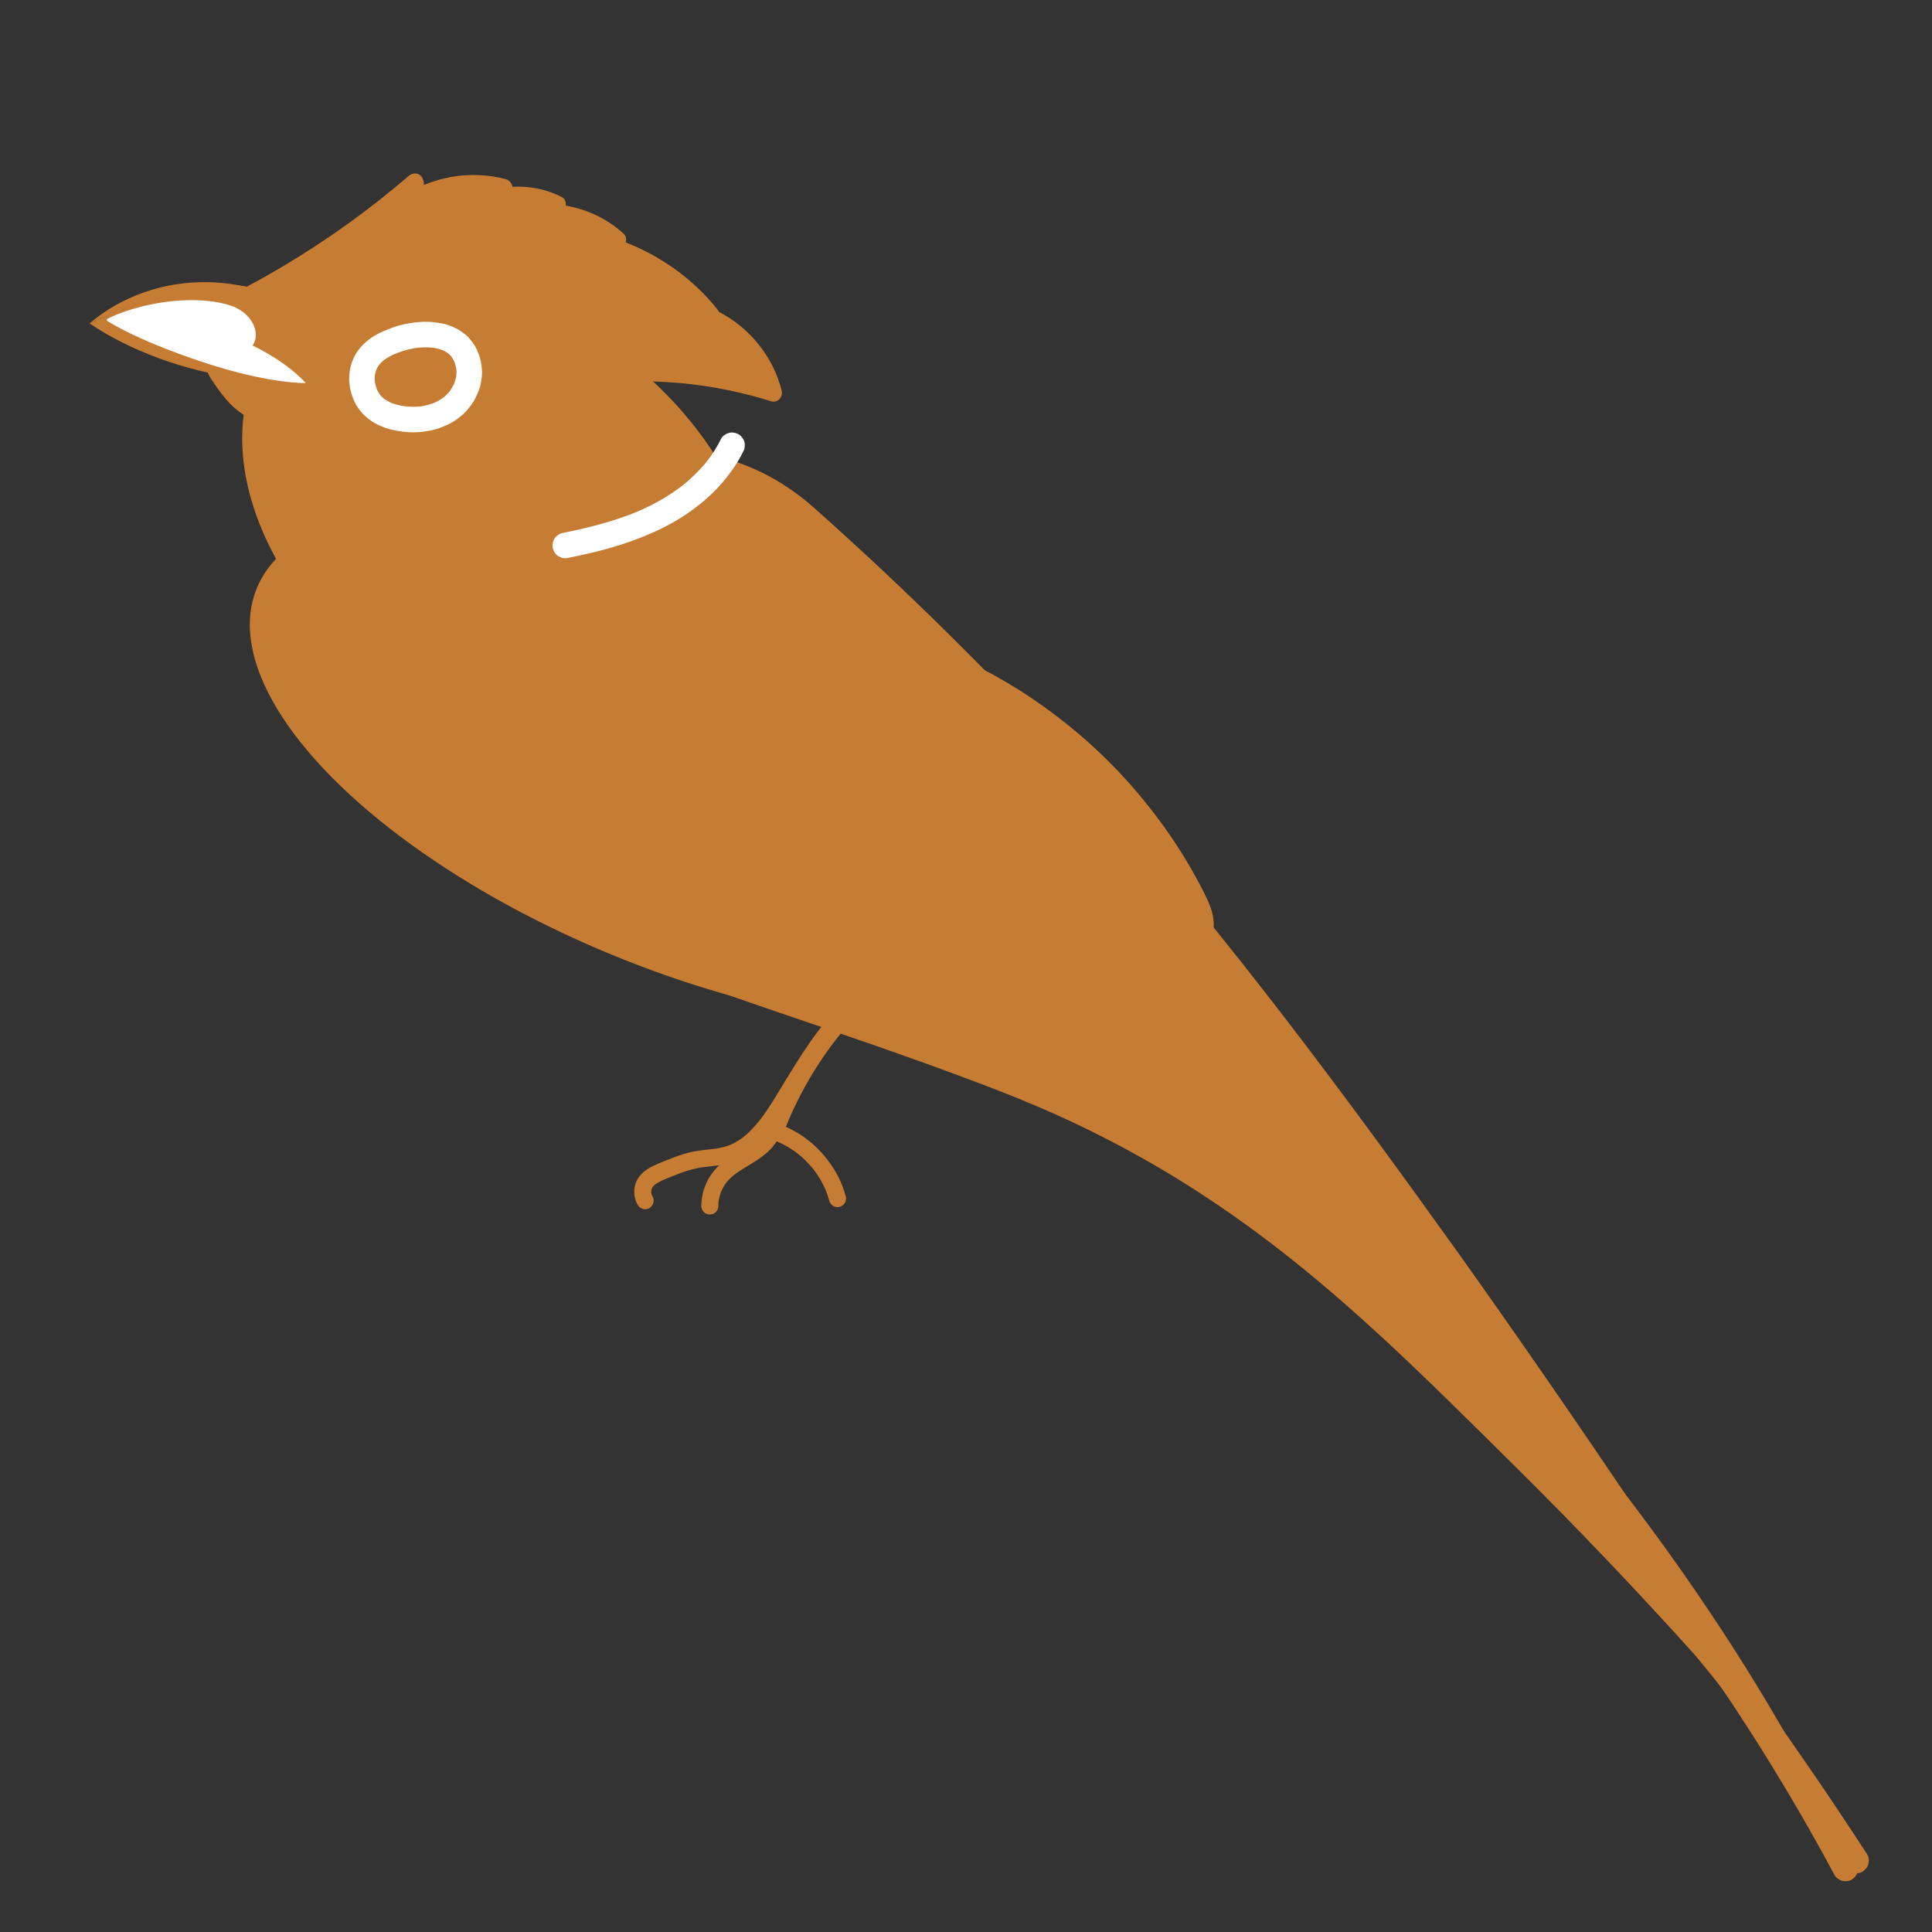 <?xml version="1.0" encoding="UTF-8"?>
<svg id="_レイヤー_1" data-name="レイヤー 1" xmlns="http://www.w3.org/2000/svg" viewBox="0 0 11338.58 11338.58">
  <rect x="0" y="0" width="11338.58" height="11338.58" fill="#333333" stroke="none"/>
  <defs>
    <style>
      .cls-1 {
        fill: #c67c33;
      }

      .cls-1, .cls-2 {
        stroke-width: 0px;
      }

      .cls-2 {
        fill: #fff;
      }
    </style>
  </defs>
  <ellipse class="cls-1" cx="4096.81" cy="4496.14" rx="1216.02" ry="2792.29" transform="translate(-1601.73 6623.54) rotate(-68.13)"/>
  <path class="cls-1" d="M10683.3,10554.85c-234.83-272.63-473.8-551.36-715.13-818.64-353.42-393.45-717.01-775.28-1092.37-1146.14-255.59-252.7-508.02-504.87-771.55-747.89-160.79-147.91-327.86-294.28-498.28-430.96-294.75-237.07-608.89-452.38-939.81-635.12,0,0-56.67-31.1-56.67-31.1,0,0-7.08-3.89-7.08-3.89-2.36-1.3-4.72-2.6-7.11-3.84-31.71-16.45-68.37-36.39-100.19-52.57-267.98-139.26-547.71-254.09-830.97-358.35-161.92-60.75-326.32-119.61-489.72-176.87-103.26-36.16-207.5-72.18-311.07-107.5-47.99-16.63-97.45-33.14-145.39-49.8-49.75-16.63-104.59-35.7-154.49-52.54-72.67-25.36-151.59-51.64-224.12-77.38,0,0-8.05-2.86-8.05-2.86,0,0-4.03-1.43-4.03-1.43,0,0-4.04-1.37-4.04-1.37,0,0-16.16-5.48-16.16-5.48,0,0-16.16-5.67-16.16-5.67-40.82-14.32-88.75-31.45-129.85-46.13,0,0-8.15-2.93-8.15-2.93,0,0-8.15-3.02-8.15-3.02,0,0-16.32-6.04-16.32-6.04-10.9-4.07-21.82-7.88-32.71-12,0,0-32.78-12.18-32.78-12.18,0,0-16.42-6.09-16.42-6.09,0,0-8.22-3.05-8.22-3.05,0,0-4.11-1.52-4.11-1.52-44.59-17.58-84.63-32.11-127.95-50.91,0,0-8.29-3.67-8.29-3.67,0,0,.06-1,.06-1,0,0,8.64-2.6,8.64-2.6,13.09-3.9,46.35-12.71,60.57-16.3,24.47-6.36,49.14-11.83,73.79-17.26,15.97-3.08,48.53-9.66,65.28-12.9,35.84-7.12,77.19-13.17,113.56-18.73,43.91-6.31,91.7-11.77,135.91-16.35,31.49-2.81,69.22-5.94,101.1-8.22,93.48-5.9,188.28-8.54,281.94-6.92,87.89,1.28,176.73,5.93,264.22,13.47,654.63,52.93,1282.56,295.41,1854.03,612.72,28.4,15.59,79.6,45.21,108.03,61.54,27.09,15.87,79.16,47.16,106.74,63.75,20.9,12.62,70.38,44.31,90.35,56.5,23.67,15.28,72.64,47.19,96.72,62.94,53.73,36.09,114.88,78.08,167.85,115.91,371.49,265.13,711.21,574.23,1025.29,904.81,291.2,307.05,565.05,631.55,832.63,958.16,50.8,61.64,121.9,152.06,171.36,214.58,31.98,41.65,82.76,107.04,115.17,149.48,0,0,10.32,13.7,10.32,13.7,0,0,82.21,109.83,82.21,109.83,39.57,52.66,82.84,113.29,121.33,166.1,33.62,46.33,48.88,68.98,79.33,111.79,209.32,297.5,408.38,606.71,590.44,921.7,45.29,78.37,90.63,158.73,133.69,238.37,0,0,16.25,30.04,16.25,30.04,0,0,16.15,30.09,16.15,30.09,10.84,20.01,21.26,40.29,31.84,60.45,10.53,20.2,20.98,40.43,31.34,60.72,0,0-.83.56-.83.56h0Z"/>
  <path class="cls-1" d="M3969.75,2654.19c3.52-.18,14.47-.51,17.58-.67,1.15-.01,2.24.04,3.36.06,0,0,6.69.15,6.69.15,0,0,26.79.61,26.79.61,12.43,0,26.88,1.29,39.17,2.24,0,0,6.44.49,6.44.49,2.13.15,4.4.31,6.39.55,0,0,24.96,2.96,24.96,2.96,12.7,1.3,35.66,5.08,48.82,7.36,11.18,1.38,57.68,11.51,70.69,14.35,16.06,4.51,47.54,12.57,61.92,16.83,18.2,5.47,41.92,13.28,59.78,19.58,4.34,1.54,26.35,9.94,31.65,11.89,11.58,4.56,24.61,10.03,36.23,14.74,14.26,6.32,31.6,13.71,45.37,20.46,5.48,2.76,19.94,9.52,24.73,11.96,7.44,3.8,25.93,13.51,33.9,17.61,101.54,54.29,193.71,121.59,278.47,198.45,24.97,22.64,71.95,64.28,95.08,85.19,69.83,63.19,150.49,137.07,219.66,201.15,477.27,443.89,935.19,910.84,1368.23,1398.03,749.14,843.13,1421.96,1753.33,2078.52,2669.27,699.06,982.81,1374.04,1986.49,2018.76,3005.84,99.71,158.8,213.59,340.42,311.18,501,0,0-.81.58-.81.58-51.46-60.92-110.55-132.05-162-194.1-1011.73-1226.99-2005.83-2493.17-3010.74-3725.44-386-472.68-778.86-949.19-1181.75-1407.38-246.47-279.83-501.13-556.06-760-824.42-369.49-382.99-752.78-755.04-1145.96-1113.61-39.36-35.55-98.7-89.61-138.61-125.17-22.13-20.09-98.43-87.13-123.09-111.39-96.56-92.86-181.31-199.39-248.82-315.76,0,0-10.87-19.35-10.87-19.35,0,0-5.43-9.69-5.43-9.69,0,0-5.24-9.92-5.24-9.92,0,0-10.53-19.8-10.53-19.8,0,0-10.14-20.28-10.14-20.28,0,0-2.54-5.07-2.54-5.07,0,0-1.27-2.54-1.27-2.54,0,0-1.2-2.62-1.2-2.62,0,0-4.77-10.51-4.77-10.51,0,0-19.13-42.07-19.13-42.07,0,0-17.68-43.93-17.68-43.93-3.08-7.18-5.6-15.03-8.33-22.63,0,0-8.09-22.95-8.09-22.95-2.82-7.51-5.12-15.65-7.58-23.6,0,0-7.37-23.89-7.37-23.89-.32-.98-.61-2-.87-3.05,0,0-.83-3.1-.83-3.1,0,0-1.66-6.21-1.66-6.21,0,0-3.32-12.42-3.32-12.42-1.09-4.16-2.25-8.24-3.29-12.46,0,0-2.78-13.09-2.78-13.09,0,0-5.58-26.19-5.58-26.19,0,0-1.4-6.55-1.4-6.55-.23-1.1-.48-2.17-.68-3.3,0,0-.53-3.48-.53-3.48,0,0-2.12-13.94-2.12-13.94,0,0,.64-.77.64-.77h0Z"/>
  <ellipse class="cls-1" cx="2939.45" cy="3028.42" rx="1180.62" ry="1682.35" transform="translate(-1250.12 3537.55) rotate(-52.78)"/>
  <path class="cls-1" d="M1484.4,1776.77c275.3-145.96,536.79-316.33,782.62-507.73,69.03-53.74,136.67-109.24,202.96-166.33-27.86-7.35-55.71-14.71-83.57-22.06.74,2.49,3.95,19.92,2.58,7.41.62,5.66.26,11.24.52,16.89-.51,5.85-.33,5.63.53-.65-.43,2.8-.96,5.57-1.59,8.33-1.26,5.54-2.98,10.92-4.91,16.26,3.91-10.79-2.91,5.06-4.17,7.17-1.44,2.43-2.97,4.81-4.59,7.14,3.65-4.42,3.66-4.45.03-.09-3.9,4.13-7.74,8.12-12.01,11.89,8.27-7.31-5.11,2.93-7.3,4.18,16.82,28.78,33.65,57.56,50.47,86.35,20.43-14.39,41.54-27.73,63.43-39.79,10.2-5.62,20.55-10.97,31.03-16.05,5.99-2.91,12.02-5.72,18.09-8.45,3.04-1.36,6.08-2.7,9.14-4.02-4.29,1.79-3.66,1.54,1.87-.74,44.92-17.92,91.3-31.6,138.91-40.19,6.56-1.18,13.14-2.18,19.72-3.27,10.72-1.77-5.31.45,6.51-.92,13.24-1.54,26.49-2.86,39.79-3.73,23.26-1.51,46.59-1.86,69.88-1.03,13.3.48,26.6,1.34,39.85,2.59,4.97.47,9.93,1.06,14.89,1.57,6.09.77,6.61.81,1.56.12,3.3.46,6.59.94,9.88,1.45,24.69,3.82,49.11,9.12,73.23,15.63-9.96-24.48-19.92-48.97-29.88-73.45,5.35-6.99-4.23,4.9-4.36,5.05-2.63,3.08-5.33,6.11-8.07,9.09-6.04,6.56-12.35,12.87-18.9,18.91-5.95,5.49-12.1,10.81-18.47,15.81,6.92-5.43-5.29,3.72-5.46,3.83-3.31,2.33-6.68,4.6-10.08,6.81-14.3,9.3-29.28,17.34-44.77,24.47-7.97,3.67,1.15-.3-3.75,1.53-3.8,1.42-7.57,2.88-11.41,4.21-9.2,3.19-18.53,5.89-27.97,8.3,12.84,30.46,25.69,60.92,38.53,91.39,18.03-11.32,36.68-21.57,56.04-30.45.2-.09,14.39-6.28,6.04-2.79,4.53-1.89,9.1-3.67,13.69-5.4,9.95-3.75,20.01-7.18,30.18-10.29,19.56-5.98,39.48-10.78,59.62-14.38,5.64-1.01,11.3-1.92,16.97-2.74,3.61-.52,3.24-.47-1.12.17,2.44-.3,4.88-.57,7.32-.83,10.59-1.13,21.21-1.94,31.84-2.41,20.45-.91,40.95-.63,61.38.86,5.72.42,11.42.92,17.12,1.53,1.97.21,15.92,2.1,6.19.67,9.71,1.43,19.39,3.1,29,5.08,20.82,4.27,41.38,9.85,61.48,16.77,9.27,3.19,18.49,6.61,27.53,10.41-8.24-3.47,4.46,2.11,6.04,2.84,5.95,2.76,11.81,5.66,17.66,8.64-3.37-26.18-6.75-52.35-10.12-78.53-4.04,3.91-8.13,7.75-12.37,11.44-1.38,1.2-13.8,10.93-6.76,5.73-7.74,5.72-15.78,11.03-24.06,15.93-8.98,5.32-18.26,10.07-27.75,14.42-3.21,1.43-2.92,1.33.88-.29-2.98,1.2-5.97,2.36-8.99,3.46-4.52,1.66-9.08,3.21-13.68,4.64-9.2,2.86-18.53,5.29-27.97,7.24-1.85.38-16.93,3.03-12.33,2.34s-10.58,1.02-12.49,1.15c-9.6.68-19.23.87-28.85.57-4.81-.15-9.61-.43-14.41-.83-3.2-.27-6.39-.6-9.57-.98,5.34.72,5.01.61-1-.32v96.43c19.41-6.29,39.08-11.68,59.04-15.94,9.19-1.96,18.44-3.7,27.72-5.22,2.32-.38,4.64-.74,6.97-1.09,1.36-.21,11.1-1.49,4.99-.74-5.59.69,2.14-.22,2.68-.28,3.12-.33,6.23-.69,9.35-1,40.57-4.03,81.54-3.95,122.11.07,4.69.46,9.36,1,14.04,1.55,9.72,1.14-4.29-.78,5.37.77s20.13,3.31,30.14,5.33c20.01,4.04,39.82,9.03,59.34,14.98,9.76,2.97,19.45,6.17,29.05,9.61,4.43,1.59,8.85,3.22,13.24,4.91,2.2.84,4.39,1.7,6.58,2.57.8.32,9.47,3.81,4.92,1.93-4.81-1.98,2.34,1.01,2.69,1.16,2.15.95,4.3,1.9,6.45,2.86,5,2.25,9.98,4.57,14.92,6.95,9.17,4.43,18.24,9.09,27.18,13.97,19.94,10.89,39.28,22.89,57.85,35.98,4.48,3.16,8.89,6.42,13.31,9.67s0-.09-.77-.68c2.48,1.92,4.93,3.88,7.37,5.85,9.78,7.89,19.25,16.13,28.51,24.61v-70.71c-2.06,2.12-5.54,4.59-7.27,7.03-2.84,4,6.44-3.56-1.04.74-2.89,1.66-5.76,3.42-8.61,5.14-2.28,1.38-10.88,4.44-.81.87-5.74,2.04-11.47,3.7-17.35,5.27-5.5,1.47-7.53,1.22-.67.56-3.36.33-6.72.58-10.1.68-6.09.19-12.14-.14-18.19-.75,11.55,1.16,1.97.11-.63-.63-3.19-.91-6.47-1.94-9.71-2.67-8.82-2,3.46,2.64-1.14-.1-2.85-1.7-6.03-2.95-8.9-4.62-2.3-1.34-4.45-3.05-6.79-4.3,8.66,4.64.12-.04-2.41-2.36-16.22,27.86-32.43,55.71-48.65,83.57,53.63,11.11,106.46,25.71,158.12,43.91,12.33,4.34,24.59,8.89,36.77,13.62,6.85,2.66,13.68,5.39,20.49,8.18,3.02,1.24,6.05,2.48,9.06,3.75-6.41-2.7,1.3.6,3.83,1.7,24.72,10.76,49.1,22.33,73.07,34.68,48.67,25.08,95.7,53.36,140.67,84.6,10.74,7.46,21.36,15.09,31.86,22.88,2.62,1.95,5.24,3.91,7.85,5.88.85.64,8.9,6.76,4.68,3.53s3.78,2.95,4.62,3.61c3.21,2.53,6.41,5.06,9.6,7.62,21.67,17.39,42.76,35.49,63.2,54.3,45.72,42.07,88.09,87.62,126.89,136.14,7.35-27.86,14.71-55.71,22.06-83.57-6.04,1.01-6.49,1.08-1.38.21-2.46.24-4.92.4-7.38.5-4.93.24-9.86.27-14.8.09-2.01-.07-18.32-1.86-8.8-.38-4.87-.76-9.72-1.77-14.51-2.96s-9.54-2.58-14.22-4.14c-1.33-.45-13.89-5.79-6.38-2.28-10.48-4.89-20.27-10.86-29.66-17.59-12.84,30.46-25.69,60.92-38.53,91.39,23.19,5.01,46.08,11.22,68.57,18.8,10.52,3.55,20.94,7.38,31.25,11.48,2.67,1.06,14.89,6.42,6.5,2.62,6.07,2.75,12.17,5.4,18.2,8.24,42.23,19.91,82.17,44.41,119.38,72.58-7.34-5.56,5.01,4.02,7.36,5.93,4.6,3.74,9.16,7.54,13.66,11.4,9.01,7.72,17.82,15.68,26.43,23.85,16.67,15.84,32.54,32.52,47.54,49.94,7.25,8.43,14.33,17.02,21.15,25.8-5.66-7.28,3.78,5.19,5.56,7.64,3.93,5.39,7.77,10.84,11.53,16.35,12.96,18.95,24.95,38.55,35.88,58.74,6.34,11.71,12.32,23.62,17.93,35.7,1.25,2.68,2.47,5.38,3.68,8.08.48,1.08,5.26,12.09,2.78,6.25s1.21,3,1.72,4.28c1.38,3.43,2.73,6.88,4.05,10.33,9.52,24.93,17.33,50.46,23.62,76.4l61.51-61.51c-201.46-62.63-410.37-101.11-620.86-115.2-58.87-3.94-117.86-5.83-176.87-5.85-26.15,0-51.21,23-50,50s21.97,49.99,50,50c206.64.07,403.56,23.12,603.4,71.19,56.41,13.57,112.34,29.06,167.75,46.29,37.62,11.7,70.17-25.77,61.51-61.51-48.21-198.93-189.97-373.12-372.27-465.24-52.08-26.32-107.3-46.7-164.36-59.03-24.55-5.31-49.01,5.3-58.99,28.95s-.06,47.72,20.46,62.44c50.79,36.42,113.41,46.72,174.17,36.65,16.67-2.76,30.67-19.47,34.92-34.92,5.15-18.69-1.37-34.28-12.86-48.65-143.48-179.45-336.78-316.03-551.38-396.97-59.66-22.5-121.01-40.22-183.44-53.15-21.07-4.36-45.74,2.68-56.47,22.98-10.09,19.1-8.94,45.23,7.82,60.59,65.41,59.95,172.47,59.71,235.06-4.86,18.18-18.75,20.21-52.21,0-70.71-133.58-122.27-318.19-186.34-498.97-172.62-51.37,3.9-102.35,13.18-151.38,29.08-20.24,6.56-37.71,25.73-36.71,48.21.91,20.41,14.67,44.55,36.71,48.21,107.8,17.9,217.61-13.69,296.64-90.21,22.12-21.41,18.52-63.95-10.12-78.53-171.39-87.22-384.4-80.3-547.93,22.32-47.7,29.93-17.3,105.67,38.53,91.39,86.41-22.1,159.16-73.65,213-143.97,20.03-26.16-1.81-65.86-29.88-73.45-207.46-56.06-438.85-17.11-614.85,106.9-21.33,15.03-33.43,44.38-17.94,68.41,14.76,22.9,44.13,31.89,68.41,17.94,65.3-37.52,98.43-119.09,76.85-191.45-11.3-37.88-55.2-46.5-83.57-22.06-230.13,198.18-475.36,374.61-738.97,531.31-74.4,44.23-149.9,86.57-226.37,127.12-23.14,12.27-32.15,46.36-17.94,68.41,15.17,23.53,43.66,31.06,68.41,17.94h0Z"/>
  <path class="cls-1" d="M526.57,1897.43c93.99-80.77,204.91-142.11,321.84-182.78,188.87-65.83,396.4-76.15,591.44-32.34,0,0,7.75,1.73,7.75,1.73,0,0,1.94.43,1.94.43,2.12.38,3.82,1.29,5.37,3.05,2.12,2.41,3.9,6.16,5.13,11.9.29,1.39.66,3.2.83,4.64.89,6.55,1.12,13.19.84,19.85,0,0-5.1,19.34-5.1,19.34-.7,1.41-1.31,2.52-1.95,3.71-.48.86-1.28,2.35-1.81,3.2-2.71,4.8-5.88,9.59-9.36,13.82-3.7,4.49-6.85,6.99-9.66,8.14-2.65,1.2-4.97.54-7.51-.15-140.23-35.56-287.26-44.81-430.95-27.77-10.19,1-33.73,4.61-44.1,5.98-12.13,1.99-24.47,4.23-36.61,6.31-10.71,1.94-25.78,5.29-36.47,7.41,0,0-3.65.75-3.65.75,0,0-3.62.86-3.62.86-11.09,2.73-25.24,5.83-36.27,8.76-20.86,5.48-51.49,14-71.9,20.85-81.84,26.2-160.67,61.3-236.18,102.29h0Z"/>
  <path class="cls-1" d="M526.79,1896.98c126.26,39.25,251.45,80.54,378.63,116.16,110.05,31.34,220.66,59.47,332.29,84.13,0,0,5.97,1.3,5.97,1.3l2.99.64c13.64,2.55,20.71,16.32,25.01,29.78,2.3,7.33,3.88,14.99,4.77,22.68,0,0-.2.98-.2.98-.69,1.2-1.65,2.83-2.4,3.98-2.65,4.4-5.77,8.51-8.94,12.46-9.64,11.51-23,23.02-37.74,19.24-35.78-7.9-71.57-16.55-106.94-26.14-80.85-21.77-160.77-48.17-238.61-78.99-93.38-37.07-184.16-80.42-270.68-131.38-28.78-17.01-57.13-34.73-84.58-53.94,0,0,.44-.9.44-.9h0Z"/>
  <path class="cls-1" d="M1251.41,2175.44c3.22,0,3.22-5,0-5s-3.22,5,0,5h0Z"/>
  <path class="cls-1" d="M1215.63,2126.36c-1.38,7.01-2.49,14.19-2.71,21.35-.09,2.81.07,5.62.42,8.41,1.24,10.05,2.3,19.68,5.89,29.13s7.44,18.54,12.31,27.22c2.87,5.11,6.02,10.07,9.27,14.94,12.15,18.21,24.71,36.18,37.54,53.93,15.13,20.94,30.81,41.56,47.52,61.27,13.99,16.5,28.87,32.28,44.97,46.75,11.02,9.9,22.67,19.03,34.51,27.92,8.56,6.43,17.43,12.44,26.61,17.96,2.28,1.37,4.57,2.71,6.89,4.01,5.74,3.65,11.94,5.63,18.59,5.93,6.65,1.49,13.29,1.19,19.94-.89,6.51-1.55,12.17-4.53,17-8.95,5.44-3.53,9.74-8.2,12.88-14.03l5.04-11.94c2.38-8.86,2.38-17.72,0-26.58l-5.04-11.94c-4.45-7.51-10.42-13.49-17.94-17.94-12.97-7.33-25.35-15.65-37.14-24.75l10.12,7.82c-12.74-9.85-24.78-20.59-36.2-31.95-11.46-11.41-22.29-23.43-32.64-35.83-5.92-7.09-11.68-14.3-17.32-21.6l7.82,10.12c-10.06-13.04-19.75-26.36-29.24-39.82s-19.05-27.1-28.19-40.89c-5.53-8.34-10.75-16.94-14.67-26.17l5.04,11.94c-2.49-5.95-4.41-12.12-5.3-18.52l1.79,13.29c-.61-4.6-.66-9.23-.06-13.84l-1.79,13.29c.14-1.02.31-2.04.51-3.06,2.08-6.65,2.38-13.29.89-19.94-.3-6.65-2.28-12.85-5.93-18.59-3.14-5.83-7.43-10.5-12.88-14.03-4.83-4.42-10.5-7.4-17-8.95l-13.29-1.79c-9.03.03-17.44,2.3-25.24,6.83l-10.12,7.82c-6.2,6.24-10.48,13.59-12.86,22.06h0Z"/>
  <path class="cls-1" d="M4902,5931.38c-73.03,77.94-136.28,164.77-194.61,254.07-56.68,86.78-109.01,176.28-163.68,264.32-26.77,43.11-54.53,85.66-85.57,125.84l7.82-10.12c-32.28,41.63-68.14,80.77-109.85,113.15,3.37-2.61,6.75-5.21,10.12-7.82-26.3,20.26-54.74,37.57-85.31,50.6l11.94-5.04c-32.99,13.87-67.57,21.56-102.95,26.35l13.29-1.79c-44.26,5.88-88.97,8.68-132.85,17.24-40.16,7.83-79.2,20.47-117.42,34.93-39.55,14.96-79.24,30.79-117.58,48.64-36.54,17.02-70.75,41.03-92.17,75.93-28.31,46.14-27.75,108.2.17,154.33,6.57,10.86,17.57,19.59,29.88,22.98s27.91,1.81,38.53-5.04c22.48-14.49,32.43-44.47,17.94-68.41-2.52-4.17-4.73-8.46-6.66-12.93l5.04,11.94c-3.47-8.48-5.77-17.21-6.99-26.29l1.79,13.29c-1.06-9.11-1-18.15.19-27.25l-1.79,13.29c1.26-8.45,3.46-16.59,6.68-24.5l-5.04,11.94c3.31-7.7,7.5-14.8,12.52-21.51l-7.82,10.12c6.74-8.7,14.6-16.28,23.26-23.06l-10.12,7.82c20.31-15.52,43.7-26.12,67.12-36.02l-11.94,5.04c75.79-31.92,152.19-63,234.2-74.23l-13.29,1.79c43.16-5.79,86.73-8.57,129.58-16.56,37.49-7,73.53-19.86,107.5-37.18,60.04-30.61,112.04-77.08,155.74-127.93,45.42-52.84,84.23-110.86,120.91-169.96,40-64.45,78.76-129.66,118.91-194.03,39.86-63.9,81.11-127.02,126.19-187.39,5.72-7.66,11.51-15.27,17.35-22.84l-7.82,10.12c27.6-35.68,56.64-70.23,87.49-103.15,8.95-9.55,14.64-22.1,14.64-35.36,0-12.26-5.45-26.91-14.64-35.36-9.53-8.75-22.04-15.24-35.36-14.64s-26.21,4.88-35.36,14.64h0Z"/>
  <path class="cls-1" d="M4870.85,5985.79c-62.18,75.36-119.84,154.51-171.79,237.26-50,79.65-94.82,162.55-134.09,248-23.67,51.51-45.52,103.9-65.39,156.99-4.13,11.04-1.23,28.8,5.04,38.53,7.31,11.33,17.06,18.59,29.88,22.98s24.4,8.83,36.36,13.88l-11.94-5.04c44.56,18.94,86.46,43.68,124.83,73.18l-10.12-7.82c39.92,30.86,75.79,66.72,106.72,106.58l-7.82-10.12c30.49,39.52,55.97,82.75,75.42,128.73l-5.04-11.94c9.66,23.01,17.79,46.62,24.27,70.72,3.26,12.1,12.19,23.57,22.98,29.88,10.72,6.27,26.51,8.93,38.53,5.04,12.1-3.92,23.77-11.41,29.88-22.98s8.62-25.24,5.04-38.53c-20.04-74.49-54.89-145.8-101.55-207.23-24.54-32.31-50.97-62.76-81.02-90.1-30.01-27.3-62.71-52.17-97.29-73.4-38.47-23.63-79.97-42.67-122.66-57.28,11.64,20.5,23.28,41,34.92,61.51,10.43-27.87,21.43-55.53,32.99-82.95l-5.04,11.94c28.37-67.17,60.09-132.91,95.06-196.89,34.97-63.98,73.16-126.2,114.38-186.34,23.22-33.88,47.41-67.08,72.51-99.59l-7.82,10.12c14.2-18.36,28.69-36.5,43.46-54.41,8.67-10.51,14.64-21.25,14.64-35.36,0-12.26-5.45-26.91-14.64-35.36-9.53-8.75-22.04-15.24-35.36-14.64-12.51.56-27.05,4.57-35.36,14.64h0Z"/>
  <path class="cls-1" d="M4478.23,6637.04c-5.45,9.94-11.69,19.41-18.61,28.39l7.82-10.12c-11.95,15.44-25.8,29.29-40.7,41.87-4.25,3.59-8.59,7.07-12.99,10.47,3.37-2.61,6.75-5.21,10.12-7.82-22.27,17.18-46.13,32.15-70.13,46.77s-48.94,29.34-72.54,45.38c-14.96,10.17-29.44,21.05-43.5,32.43-10.88,8.81-21.31,18.2-30.99,28.32-5.6,5.85-10.94,11.96-15.99,18.3-7.7,9.67-15.29,19.48-22.11,29.81-9.13,13.83-17,28.49-23.53,43.72-8.23,19.2-15.67,38.42-20.41,58.8-1.89,8.12-3.42,16.33-4.56,24.59-1.73,12.48-3.44,24.92-4.04,37.51-.2,4.11-.29,8.22-.3,12.34-.26,6.88,1.18,13.31,4.31,19.26,2.02,6.2,5.46,11.56,10.34,16.09,4.53,4.88,9.89,8.32,16.09,10.34,5.96,3.13,12.38,4.57,19.26,4.31,4.43-.6,8.86-1.19,13.29-1.79,8.47-2.38,15.82-6.66,22.06-12.86,2.61-3.37,5.21-6.75,7.82-10.12,4.52-7.8,6.8-16.21,6.83-25.24.03-11.89.85-23.76,2.42-35.54l-1.79,13.29c3.33-24.48,9.94-48.44,19.53-71.21l-5.04,11.94c9.29-21.9,21.3-42.58,35.82-61.43l-7.82,10.12c12.86-16.62,27.68-31.55,43.74-45.08,4.34-3.66,8.77-7.21,13.26-10.68l-10.12,7.82c16.31-12.58,33.46-24.02,50.89-34.99,17.54-11.04,35.37-21.61,53.04-32.44,17.44-10.69,34.75-21.63,51.37-33.56,19.47-13.96,38.62-28.81,55.61-45.76,6.99-6.97,13.61-14.32,19.74-22.06,8.73-11.03,17.28-22.15,24.47-34.25,1.27-2.13,2.49-4.29,3.69-6.47,3.65-5.74,5.63-11.94,5.93-18.59,1.49-6.65,1.19-13.29-.89-19.94-1.55-6.51-4.53-12.17-8.95-17-3.53-5.44-8.2-9.74-14.03-12.88l-11.94-5.04c-8.86-2.38-17.72-2.38-26.58,0l-11.94,5.04c-7.51,4.45-13.49,10.42-17.94,17.94h0Z"/>
  <path class="cls-1" d="M6398.55,5466.13c3.22,0,3.22-5,0-5s-3.22,5,0,5h0Z"/>
  <path class="cls-1" d="M6411.83,5801.98c52.9,64.72,105.8,129.44,158.7,194.17,52.9,64.72,105.8,129.44,158.7,194.17,52.9,64.72,105.8,129.44,158.7,194.17s105.8,129.44,158.7,194.17c52.9,64.72,105.8,129.44,158.7,194.17,6.58,8.05,13.16,16.11,19.75,24.16,82.5-82.5,164.99-164.99,247.49-247.49-70.1-65.74-135.98-135.75-201.32-206.16-65.34-70.41-130.26-141.3-198.63-208.81-74.74-73.8-154.2-141.62-238.97-203.72-70.21-51.44-145.37-96.63-225.5-130.86-52.96-22.62-105.72-44.29-161.52-58.86s-113.95-23.02-171.48-27.88c-11.05-.93-22.11-1.7-33.11-3.13,15.51,2.08,31.01,4.17,46.52,6.25-12.13-1.67-24.04-4.22-35.39-8.91,13.93,5.88,27.87,11.76,41.8,17.64-4.7-2.06-9.17-4.44-13.49-7.22-20.09-12.79-41.78-19.71-65.06-20.77-23.26-5.21-46.52-4.17-69.78,3.13-22.77,5.41-42.61,15.86-59.51,31.32-19.05,12.34-34.08,28.71-45.07,49.1-5.88,13.93-11.76,27.87-17.64,41.8-8.33,31.01-8.33,62.03,0,93.04,5.88,13.93,11.76,27.87,17.64,41.8,15.56,26.3,36.48,47.22,62.78,62.78,4.32,2.79,8.8,5.11,13.49,7.22,15.38,6.93,36.11,16.87,54.41,22.04,24.2,6.83,50.64,8.72,75.13,11.48,20.51,2.31,41.11,3.44,61.59,6.14-15.51-2.08-31.01-4.17-46.52-6.25,71.26,9.59,140.63,29.76,206.84,57.62l-41.8-17.64c72.2,30.56,140.4,69.94,204.58,114.85,18.54,12.97,36.75,26.42,54.66,40.25-11.81-9.12-23.61-18.24-35.42-27.36,81.32,62.96,155.69,134.2,227.14,208.02,73.99,76.45,144.96,155.73,218.32,232.78,41.54,43.64,83.88,86.54,127.83,127.76,15.85,17.07,34.62,29.13,56.32,36.18,20.86,10.96,43.33,15.98,67.42,15.07,24.09.91,46.57-4.12,67.42-15.07,21.7-7.06,40.47-19.12,56.32-36.18,9.12-11.81,18.24-23.61,27.36-35.42,15.83-27.29,23.79-56.74,23.89-88.33-2.08-15.51-4.17-31.01-6.25-46.52-8.31-29.65-23.32-55.39-45.01-77.22-52.9-64.72-105.8-129.44-158.7-194.17-52.9-64.72-105.8-129.44-158.7-194.17-52.9-64.72-105.8-129.44-158.7-194.17-52.9-64.72-105.8-129.44-158.7-194.17-52.9-64.72-105.8-129.44-158.7-194.17-6.58-8.05-13.16-16.11-19.75-24.16-15.85-17.07-34.62-29.13-56.32-36.18-20.86-10.96-43.33-15.98-67.42-15.07-24.09-.91-46.57,4.12-67.42,15.07-21.7,7.06-40.47,19.12-56.32,36.18-9.12,11.81-18.24,23.61-27.36,35.42-15.83,27.29-23.79,56.74-23.89,88.33,2.08,15.51,4.17,31.01,6.25,46.52,8.31,29.65,23.32,55.39,45.01,77.22h0Z"/>
  <path class="cls-1" d="M983.14,1930.03c20.36,59.47,55.4,109.28,110.61,141.44,20.2,11.77,42.61,21.32,65.53,26.27,44.37,9.58,71.62,7.85,116.27-.56,22.77-5.41,42.61-15.86,59.51-31.32,19.05-12.34,34.08-28.71,45.07-49.1,22.05-41.73,30.32-88.44,17.64-134.85-1.15-4.2-1.98-8.2-2.61-12.5l6.25,46.52c-.5-5.75-.5-11.27-.01-17.01-2.08,15.51-4.17,31.01-6.25,46.52,1.01-7.17,2.71-13.85,5.25-20.62-5.88,13.93-11.76,27.87-17.64,41.8,2.92-6.63,6.37-12.56,10.71-18.34-9.12,11.81-18.24,23.61-27.36,35.42,1.78-2.23,3.68-4.33,5.72-6.32l-292.49-77.22c57.66,165.3,156.87,318.85,295.66,427.48,23.99,18.77,47.18,36.73,77.22,45.01,15.51,2.08,31.01,4.17,46.52,6.25,24.09.91,46.57-4.12,67.42-15.07,14.82-4.16,27.69-11.66,38.61-22.5,13.15-7.78,23.61-18.24,31.39-31.39,23.14-29.95,38.58-67.23,37.57-106.03-4.01-155.5-47.99-310.89-130.65-443.08-22.71-36.32-61.64-70.64-104.59-80.42-15.51-2.08-31.01-4.17-46.52-6.25-24.09-.91-46.57,4.12-67.42,15.07-33.62,14.19-66.15,38.42-83.68,71.6-20.73,39.23-34.35,91.64-17.64,134.85s30,70.27,62.21,106.63c18.94,21.37,42.96,39.69,67.91,53.39,23.37,12.83,48.66,23.75,74.51,30.56,13.97,3.68,28.45,5.04,42.72,6.96,15.65,2.1,31.18,4.79,47.01,4.52,103.13-1.79,191.64-50.95,274.3-107.51,144.28-98.75,288.56-197.49,432.85-296.24,73.1-50.03,145.58-102.93,227.52-137.8-13.93,5.88-27.87,11.76-41.8,17.64,71.23-29.5,147.67-38.72,221.79-58.11,46.58-12.19,93.08-29.46,135.29-52.56,56.37-30.86,98.48-74.57,135.18-126.33,35.3-49.81,29.49-126.26,0-176.65-30.98-52.95-89.54-87.09-151.11-86.67-66.43.45-132.86.91-199.29,1.36-45.06.31-91.8,19.31-123.74,51.26-30.35,30.35-53.21,80.15-51.26,123.74s16.89,92.2,51.26,123.74l35.42,27.36c27.29,15.83,56.74,23.79,88.33,23.89,51.48,3.23,102.81,8.29,153.93,15.16l-46.52-6.25c193.66,26.44,383.14,79.05,563.21,154.98-13.93-5.88-27.87-11.76-41.8-17.64,178.53,75.71,347.03,174.02,500.54,292.53l-35.42-27.36c123.54,95.78,236.83,204.32,337.1,324.27,41.25-99.58,82.5-199.16,123.74-298.74-58.77,2.81-117.48-.12-175.79-7.88,15.51,2.08,31.01,4.17,46.52,6.25-134.6-18.59-263.87-62.28-388.67-114.9,13.93,5.88,27.87,11.76,41.8,17.64-171.44-72.68-334.48-163.41-505.77-236.34-97.97-41.71-196.74-81.01-299.7-108.76-100.61-27.12-205.69-44.61-309.89-47.95-64.38-2.06-127.39,4.57-191.07,13.82-50.86,7.39-100.69,19.9-148.94,37.61-22.77,5.41-42.61,15.86-59.51,31.32-19.05,12.34-34.08,28.71-45.07,49.1-21.95,37.51-31.25,92.79-17.64,134.85,13.7,42.34,39.94,83.2,80.42,104.59,39.66,20.95,91.06,33.72,134.85,17.64,49.88-18.31,101.36-30.96,153.97-38.32l-46.52,6.25c79.52-10.58,159.81-8.88,239.26,1.47-15.51-2.08-31.01-4.17-46.52-6.25,143.27,19.37,281.35,65.43,414.17,121.36-13.93-5.88-27.87-11.76-41.8-17.64,139.69,59.15,273.68,130.63,411.31,194.26,147.94,68.39,300.68,133.22,461.12,165.68,96.13,19.45,195.32,30.88,293.47,26.19,30.2-1.44,61.99-8.48,88.33-23.89,32.9-19.26,56.95-48.97,71.6-83.68,7.92-13.65,11.9-28.37,11.95-44.16,4.17-15.51,4.17-31.01,0-46.52-.05-15.79-4.03-30.52-11.95-44.16-7.06-21.7-19.12-40.47-36.18-56.32-158.56-189.68-351.25-352.27-561.1-482.6-106.23-65.98-217.72-121.8-332.86-170.39s-231.22-89.3-351.82-119.28c-141.52-35.17-287.24-56.81-432.75-65.93v350c66.43-.45,132.86-.91,199.29-1.36-50.37-87.78-100.74-175.55-151.11-263.33-1.53,2.21-3.11,4.39-4.73,6.53l27.36-35.42c-10.41,13.45-22.21,25.35-35.5,35.97l35.42-27.36c-18.54,14.27-38.87,25.4-60.37,34.55,13.93-5.88,27.87-11.76,41.8-17.64-58.92,24.29-122.38,33.84-184.17,47.92-85.43,19.46-166.87,54.24-241.56,99.93-73.06,44.7-142.69,95.35-213.35,143.71-72.95,49.93-145.9,99.85-218.85,149.78-42.15,28.85-84.3,57.69-126.45,86.54-36.7,25.12-73.19,50.91-114.12,68.79l41.8-17.64c-18.49,7.71-37.35,13.46-57.15,16.6,15.51-2.08,31.01-4.17,46.52-6.25-14.49,1.91-28.81,1.92-43.31.17l46.52,6.25c-13.14-1.92-25.76-5.2-38.12-10.07l41.8,17.64c-10.74-4.57-20.72-10.17-30.09-17.14,11.81,9.12,23.61,18.24,35.42,27.36-6.99-5.56-13.16-11.57-18.83-18.48,9.12,11.81,18.24,23.61,27.36,35.42-5.45-7.18-9.82-14.61-13.42-22.88,5.88,13.93,11.76,27.87,17.64,41.8l-1.4-3.62c-106.62,44.95-213.24,89.9-319.86,134.85,20.28,32.44,37.85,66.32,52.75,101.56l-17.64-41.8c23.31,56.28,39.35,115.04,47.83,175.37-2.08-15.51-4.17-31.01-6.25-46.52,3.43,25.85,5.5,51.77,6.17,77.83,99.58-41.25,199.16-82.5,298.74-123.74-49.94-39.09-94.66-84.14-133.61-134.18,9.12,11.81,18.24,23.61,27.36,35.42-40.58-52.8-74.22-110.38-100.13-171.73,5.88,13.93,11.76,27.87,17.64,41.8-6.06-14.62-11.7-29.39-16.91-44.34-8.31-29.65-23.32-55.39-45.01-77.22-21.84-21.69-47.58-36.69-77.22-45.01-59.29-16.33-127.27.27-170.27,45.01-62.57,65.09-88.04,157.28-64.06,245.06,40.74-71.76,81.48-143.51,122.23-215.27l-3.85.72c15.51-2.08,31.01-4.17,46.52-6.25-6.59.79-12.81.71-19.37-.16,15.51,2.08,31.01,4.17,46.52,6.25-5.18-1.01-10.04-2.4-14.98-4.27l41.8,17.64c-6.07-2.7-11.53-5.88-16.86-9.82l35.42,27.36c-4.06-3.37-7.67-6.91-11.11-10.92,9.12,11.81,18.24,23.61,27.36,35.42-3.19-4.2-5.84-8.45-8.19-13.17l17.64,41.8c-1.09-2.37-2.01-4.8-2.78-7.3-14.83-43.31-40.07-80.97-80.42-104.59-37.51-21.95-92.79-31.25-134.85-17.64-42.34,13.7-83.2,39.94-104.59,80.42-21.24,40.2-32.88,90.35-17.64,134.85h0Z"/>
  <polygon class="cls-1" points="526.57 1898.54 1085.31 1660.86 1125.29 1999.63 526.57 1898.54"/>
  <polygon class="cls-1" points="526.57 1898.63 1114.07 1745.24 1104.06 2086.22 526.57 1898.63"/>
  <path class="cls-1" d="M2314.62,1210.43c3.22,0,3.22-5,0-5s-3.22,5,0,5h0Z"/>
  <path class="cls-1" d="M4208.47,2061.53c11.09,12.88,22.17,25.75,33.26,38.63,11.14,12.94,22.28,25.88,33.42,38.82s22.17,25.75,33.26,38.63,22.28,25.88,33.42,38.82c11.09,12.88,22.17,25.75,33.26,38.63,1.41,1.64,2.83,3.28,4.24,4.92l106.07-106.07c-14.96-11.79-29.93-23.37-46.33-33.07-10.85-6.41-22.11-12.11-33.7-17.05-17.5-7.47-34.82-14.82-53.14-19.99-12.19-3.45-24.61-6.1-37.15-7.92-20.65-3-41.17-5.72-62.05-5.63-10.33-.39-19.96,1.76-28.9,6.46-9.3,3.02-17.34,8.19-24.14,15.51-7.31,6.79-12.48,14.84-15.51,24.14-4.7,8.94-6.85,18.57-6.46,28.9l2.68,19.94c3.56,12.71,9.99,23.74,19.29,33.1,5.06,3.91,10.12,7.82,15.18,11.73,11.7,6.78,24.32,10.2,37.85,10.24,13.03-.06,26.04.79,38.96,2.51-6.65-.89-13.29-1.79-19.94-2.68,19.93,2.68,39.56,7.43,58.51,14.15,5.34,1.89,10.62,3.94,15.84,6.14l-17.92-7.56c17.67,7.46,34.61,16.64,50.46,27.46,4.5,3.07,8.91,6.28,13.23,9.61l-15.18-11.73c.78.61,1.57,1.22,2.34,1.83,6.79,7.31,14.84,12.48,24.14,15.51,8.94,4.7,18.57,6.85,28.9,6.46,10.33.39,19.96-1.76,28.9-6.46,9.3-3.02,17.34-8.19,24.14-15.51,3.91-5.06,7.82-10.12,11.73-15.18,6.78-11.7,10.2-24.32,10.24-37.85l-2.68-19.94c-3.56-12.71-9.99-23.74-19.29-33.1-11.09-12.88-22.17-25.75-33.26-38.63-11.14-12.94-22.28-25.88-33.42-38.82s-22.17-25.75-33.26-38.63-22.28-25.88-33.42-38.82-22.17-25.75-33.26-38.63c-1.41-1.64-2.83-3.28-4.24-4.92-6.79-7.31-14.84-12.48-24.14-15.51-8.94-4.7-18.57-6.85-28.9-6.46-10.33-.39-19.96,1.76-28.9,6.46-9.3,3.02-17.34,8.19-24.14,15.51-3.91,5.06-7.82,10.12-11.73,15.18-6.78,11.7-10.2,24.32-10.24,37.85.89,6.65,1.79,13.29,2.68,19.94,3.56,12.71,9.99,23.74,19.29,33.1h0Z"/>
  <path class="cls-1" d="M2336.49,1304.79c10.33.39,19.96-1.76,28.9-6.46,9.3-3.02,17.34-8.19,24.14-15.51,7.31-6.79,12.48-14.84,15.51-24.14,4.7-8.94,6.85-18.57,6.46-28.9-.89-6.65-1.79-13.29-2.68-19.94-3.56-12.71-9.99-23.74-19.29-33.1l-15.18-11.73c-11.7-6.78-24.32-10.2-37.85-10.24-10.33-.39-19.96,1.76-28.9,6.46-9.3,3.02-17.34,8.19-24.14,15.51-7.31,6.79-12.48,14.84-15.51,24.14-4.7,8.94-6.85,18.57-6.46,28.9l2.68,19.94c3.56,12.71,9.99,23.74,19.29,33.1l15.18,11.73c11.7,6.78,24.32,10.2,37.85,10.24h0Z"/>
  <path class="cls-2" d="M2063.97,2129.97c-3.66,10.28-6.55,20.82-8.56,31.55-2.12,11.31-3.51,22.8-4.84,34.22-.58,4.97-.98,9.96-1.21,14.96-1.12,24.54,2.07,49.45,6.6,73.49,2.72,14.42,6.69,28.6,11.81,42.35,5.43,14.58,11.39,29.12,18.53,42.97,5.05,9.78,11.14,19.06,17.79,27.83,13.51,17.8,27.02,34.78,44.14,49.2,16.15,13.6,33.23,26.52,51.66,36.92,17.8,10.04,36.87,18.03,55.92,25.32,22.99,8.8,46.97,14.87,71.22,18.94,25.68,4.31,51.93,7.86,77.98,9.17,36.82,1.86,73.63-1.93,109.9-8.13,15.77-2.7,31.39-6.31,46.72-10.89,21.51-6.43,42.34-15.01,62.79-24.24,14.95-6.74,29.41-14.58,43.14-23.55,11.93-7.79,23.07-16.61,34.31-25.35,6.57-5.11,12.93-10.49,19.02-16.17,16.94-15.78,31.32-33.91,44.95-52.57,5.5-7.54,10.67-15.37,15.47-23.38,6.3-10.52,11.92-21.44,16.79-32.69,8.85-20.47,17.28-40.79,22.26-62.58,3.41-14.89,5.29-30.16,7.07-45.3,1.13-9.65,1.66-19.37,1.56-29.08-.09-9.06-.75-18.1-1.91-27.08-1.51-11.65-2.87-23.39-5.14-34.94-2.94-15-7.24-29.74-12.94-43.92s-11.65-28.79-19.16-42.32c-7.91-14.26-17.81-26.87-27.83-39.72s-20.85-23.65-33.31-33.39c-16.87-13.18-33.43-25.55-52.74-34.87-12.41-5.98-25.18-11.33-38.08-16.16-7.17-2.69-14.47-5.05-21.84-7.12-21.2-5.94-42.8-8.86-64.6-11.7-31.6-4.13-63.65-4.21-95.36-1.34-36.92,3.33-73.94,9.08-109.77,18.75-24.24,6.54-47.89,15.13-71.15,24.53-31.2,12.61-62.23,25.99-90.27,44.82-11.29,7.58-22.01,16.03-32.65,24.47-5.99,4.74-11.76,9.75-17.28,15.04s-11.01,11.11-16.05,17.09c-9.1,10.8-17.87,22.02-25.7,33.79-4.37,6.57-8.35,13.4-11.91,20.44-6.64,13.13-12.33,26.82-17.34,40.65-3.13,9.97-3.57,19.94-1.34,29.91.45,9.98,3.42,19.28,8.9,27.88,4.71,8.74,11.15,15.75,19.32,21.04,7.24,6.63,15.75,11.1,25.51,13.42l19.94,2.68c13.54-.04,26.16-3.46,37.85-10.24,5.06-3.91,10.12-7.82,15.18-11.73,9.3-9.36,15.72-20.39,19.29-33.1,1.24-3.44,2.57-6.84,3.98-10.21l-7.56,17.92c6.74-15.89,15.47-30.83,25.98-44.52l-11.73,15.18c11.97-15.47,26.03-29.14,41.47-41.11l-15.18,11.73c24.07-18.56,51.07-32.8,79-44.62l-17.92,7.56c35.28-14.87,71.61-27.23,109.13-35.05,12.54-2.62,25.18-4.77,37.88-6.49l-19.94,2.68c30.73-4.1,61.86-5.62,92.82-3.6,8.72.57,17.43,1.43,26.09,2.59l-19.94-2.68c25.62,3.49,50.9,9.72,74.78,19.75l-17.92-7.56c16.94,7.18,33.02,16.27,47.63,27.49l-15.18-11.73c12.7,9.83,24.08,21.18,33.93,33.87l-11.73-15.18c10.71,13.98,19.43,29.32,26.29,45.53l-7.56-17.92c8.23,19.64,13.82,40.36,16.69,61.46-.89-6.65-1.79-13.29-2.68-19.94,2.71,20.21,2.66,40.67-.01,60.88.89-6.65,1.79-13.29,2.68-19.94-2.99,21.95-9.02,43.36-17.58,63.79l7.56-17.92c-9.6,22.74-22.27,44.25-37.3,63.83l11.73-15.18c-14.05,18.17-30.42,34.39-48.56,48.46l15.18-11.73c-21.34,16.44-44.88,29.79-69.67,40.29l17.92-7.56c-31.41,13.2-64.61,21.83-98.34,26.41l19.94-2.68c-33.56,4.49-67.31,4.72-100.95,1.12-5.64-.6-11.27-1.26-16.89-2.01,6.65.89,13.29,1.79,19.94,2.68-24.76-3.33-49.3-8.5-73.03-16.36-7.96-2.64-15.82-5.58-23.55-8.83l17.92,7.56c-20.52-8.69-40.04-19.67-57.69-33.31l15.18,11.73c-14.26-11.09-27.13-23.82-38.23-38.07l11.73,15.18c-10.67-13.81-19.36-28.63-26.13-44.67l7.56,17.92c-8.77-20.9-14.82-42.93-17.84-65.39.89,6.65,1.79,13.29,2.68,19.94-2.57-19.61-2.73-39.44-.15-59.05-.89,6.65-1.79,13.29-2.68,19.94,1.97-14.38,5.4-28.49,10.27-42.16,3.13-9.97,3.57-19.94,1.34-29.91-.45-9.98-3.42-19.28-8.9-27.88-4.71-8.74-11.15-15.75-19.32-21.04-7.24-6.63-15.75-11.1-25.51-13.42l-19.94-2.68c-13.54.04-26.16,3.46-37.85,10.24-5.06,3.91-10.12,7.82-15.18,11.73-9.3,9.36-15.72,20.39-19.29,33.1Z"/>
  <path class="cls-1" d="M531.84,1899.4c15.97-8.6,32.12-16.87,48.43-24.79s32.8-15.5,49.43-22.74,33.32-14.06,50.2-20.57,34.07-12.62,51.23-18.57,34.83-12.11,51.83-19.27c2.18-.92,4.35-1.85,6.52-2.8,2.04-.9,1.32-4.05-.6-4.57-11.74-3.21-23.17,2.88-33.01,8.68-2.39,1.41-.83,5.44,1.93,4.57,5.88-1.86,11.76-3.72,17.64-5.58,2.55-.81,2.27-5.18-.66-4.91-7.89.72-15.21,3.51-22.49,6.46-6.88,2.79-13.78,5.52-20.71,8.19-13.71,5.28-27.48,10.38-41.23,15.56-27.56,10.41-55.05,21.21-81.29,34.67-14.7,7.54-28.97,15.93-42.48,25.43l3.03,3.93c5.67-6.27,14.04-9.11,21.66-12.23,9.29-3.8,18.59-7.56,27.9-11.3,18.55-7.44,37.14-14.77,55.78-21.98,10.55-4.08,21.11-8.12,31.69-12.12,1.26-.48,2.13-1.69,1.75-3.08-.33-1.21-1.81-2.23-3.08-1.75-19.01,7.19-37.97,14.51-56.89,21.95s-37.62,14.94-56.36,22.59c-9.05,3.69-19.24,6.92-25.99,14.38-1.8,1.99.59,5.64,3.03,3.93,23.87-16.79,50.03-29.99,76.82-41.44s54.27-21.23,81.48-31.61c7.62-2.91,15.23-5.87,22.8-8.92s15.98-6.88,24.58-7.67l-.66-4.91c-5.88,1.86-11.76,3.72-17.64,5.58l1.93,4.57c8.59-5.07,18.83-11,29.16-8.18l-.6-4.57c-16.84,7.39-34.17,13.57-51.53,19.61s-34.53,12.02-51.62,18.52-33.86,13.3-50.58,20.47c-16.59,7.12-33.04,14.58-49.32,22.38s-32.55,16.02-48.56,24.53c-2.01,1.07-4.02,2.14-6.02,3.22-2.83,1.53-.31,5.84,2.52,4.32h0Z"/>
  <path class="cls-1" d="M708.22,1823.15l6.41-.66c.68-.07,1.27-.23,1.77-.73.43-.43.76-1.15.73-1.77s-.24-1.32-.73-1.77c-.46-.42-1.12-.8-1.77-.73l-6.41.66c-.68.07-1.27.23-1.77.73-.43.43-.76,1.15-.73,1.77s.24,1.32.73,1.77c.46.42,1.12.8,1.77.73h0Z"/>
  <path class="cls-1" d="M582.07,1878.76c2.77-.73,5.29-2.13,7.44-4.01.46-.41.73-1.17.73-1.77s-.27-1.35-.73-1.77-1.1-.76-1.77-.73-1.25.28-1.77.73c-.24.21-.49.41-.74.61l.51-.39c-1.07.83-2.24,1.51-3.48,2.04l.6-.25c-.69.29-1.39.53-2.12.72-1.26.33-2.16,1.8-1.75,3.08s1.72,2.1,3.08,1.75h0Z"/>
  <path class="cls-2" d="M627.57,1881.76c27.03-5.22,53.74-8.14,80.39-10.25,3.34-.29,6.66-.49,9.99-.74,3.33-.24,6.66-.47,9.97-.64,6.63-.31,13.28-.72,19.9-.93,13.27-.55,26.51-.89,39.7-.91,26.44-.26,52.73.51,78.96,1.81,26.18,1.49,52.32,3.47,78.29,6.32,51.97,5.56,103.53,13.63,154.49,24.19,50.97,10.5,101.45,23.15,151.22,38.12l18.66,5.62,18.57,5.92c12.35,4.04,24.7,8.07,36.97,12.37,24.49,8.69,48.88,17.71,72.93,27.63,48.19,19.59,95.4,41.8,141.33,66.83,45.94,24.99,90.61,52.82,133.53,84.01,21.43,15.65,42.46,32.08,62.87,49.67,10.2,8.81,20.28,17.82,30.13,27.29l7.36,7.14c2.43,2.43,4.87,4.84,7.27,7.32,4.83,4.91,9.56,10.01,14.21,15.29-7.04.15-13.99.12-20.86-.1-3.44-.08-6.85-.24-10.28-.34l-10.2-.48c-13.55-.73-26.97-1.71-40.24-2.95-26.6-2.34-52.68-5.59-78.51-9.26-51.62-7.4-101.99-16.95-151.63-27.88-24.81-5.48-49.43-11.35-73.91-17.5-24.45-6.23-48.78-12.69-72.98-19.46-24.14-6.93-48.26-13.87-72.19-21.37l-17.97-5.56-17.92-5.69-35.76-11.63c-47.6-15.78-95.06-32.08-142.31-49.48-47.25-17.43-94.39-35.61-141.39-55.15-5.88-2.42-11.75-4.91-17.62-7.4l-17.61-7.51c-11.75-4.99-23.47-10.18-35.19-15.44-11.74-5.17-23.46-10.49-35.17-15.96l-17.57-8.23c-5.86-2.73-11.7-5.6-17.56-8.41-5.86-2.78-11.69-5.76-17.54-8.62-5.87-2.82-11.7-5.82-17.55-8.75-5.86-2.91-11.68-6.02-17.52-9.02l-17.52-9.24c-11.68-6.2-23.31-12.77-34.96-19.42-11.64-6.69-23.26-13.58-34.78-21.23Z"/>
  <path class="cls-2" d="M627.57,1872.78c9.17-4.91,18.44-9.4,27.75-13.64,9.31-4.27,18.68-8.26,28.09-12.13,18.82-7.68,37.78-14.72,56.88-21.19,38.2-12.89,76.87-23.79,115.98-32.76,39.1-9,78.63-16.13,118.61-21.4,39.97-5.26,80.4-8.58,121.37-9.73,20.5-.56,41.13-.52,61.94.16,20.82.69,41.81,2.03,63.04,4.26,21.24,2.2,42.71,5.27,64.53,9.52,21.83,4.24,44.01,9.66,66.72,17.06,11.33,3.79,22.7,8.4,34.02,14.02,11.33,5.62,22.6,12.21,33.7,20.16l4.15,3.01c1.38.99,2.76,2.12,4.13,3.17,1.37,1.09,2.73,2.12,4.1,3.25l4.06,3.43c1.34,1.12,2.7,2.32,4.03,3.55l3.98,3.65c1.33,1.27,2.64,2.57,3.94,3.86l1.95,1.94c.65.67,1.3,1.34,1.94,2.03l3.82,4.1c1.28,1.41,2.52,2.86,3.76,4.3l1.85,2.16c.61.75,1.24,1.49,1.84,2.26l3.58,4.57c4.72,6.3,9.2,12.86,13.24,19.97,8.11,14.13,14.61,30.05,18,46.74,1.68,8.34,2.71,16.76,2.75,25.14.06,4.17-.1,8.32-.52,12.41l-.3,3.05-.4,3.02c-.25,2-.63,3.99-1.04,5.96-.78,3.93-1.73,7.75-2.94,11.47-.61,1.85-1.21,3.69-1.87,5.48-.68,1.79-1.45,3.56-2.18,5.29-.79,1.73-1.58,3.42-2.41,5.09-.84,1.67-1.79,3.28-2.69,4.88-.46.8-.91,1.59-1.38,2.37l-1.51,2.3c-1.02,1.52-2.01,3.02-3.09,4.46-8.68,11.57-19.22,20.86-32.25,27.62l-9.64-2.64c-1.08-1.51-1.99-2.95-3-4.38l-1.38-2.1-1.43-2.06-2.78-3.97-2.75-3.78c-3.67-4.9-7.18-9.32-10.88-13.17-.85-.97-1.8-1.89-2.7-2.79-.92-.9-1.8-1.77-2.71-2.58-.92-.82-1.77-1.63-2.72-2.37-.91-.75-1.77-1.47-2.67-2.16-1.86-1.36-3.58-2.59-5.36-3.68-.84-.56-1.84-1.04-2.65-1.53-.83-.49-1.73-.92-2.59-1.33-.43-.2-.85-.41-1.29-.6l-1.28-.54-1.23-.51-1.26-.45c-.82-.29-1.66-.55-2.48-.78-.8-.24-1.58-.46-2.41-.64-3.11-.77-6.17-1.15-8.99-1.37-5.69-.41-10.8-.17-15.85-.21-.65,0-1.3.01-1.9-.01l-1.93-.03c-1.19-.05-2.61-.06-3.8-.14-2.67-.11-5.15-.34-7.92-.6-5.32-.57-11.09-1.45-17.05-2.62-11.99-2.32-25.29-5.78-39.44-10.1-14.12-4.5-29.51-8.61-45.54-12.35-16.05-3.73-32.77-7.08-49.86-10.21-17.1-3.11-34.6-5.93-52.33-8.65-17.74-2.7-35.74-5.17-53.89-7.64-36.34-4.87-73.34-9.37-110.77-13.98-37.43-4.61-75.28-9.28-113.49-14.42-38.2-5.1-76.76-10.73-115.7-17.11-19.47-3.21-39.04-6.68-58.73-10.45-9.85-1.92-19.72-3.87-29.64-6.01-9.92-2.11-19.88-4.37-29.91-6.93l-1.22-9.93Z"/>
  <path class="cls-2" d="M4231.61,2575.68c-22.96,46.67-50.78,90.77-82.5,131.97l11.73-15.18c-38.17,49.4-81.73,94.48-129.11,135.11-13.38,11.47-27.06,22.57-41,33.35,5.06-3.91,10.12-7.82,15.18-11.73-63.42,48.89-132.16,90.46-204.15,125.44-22.88,11.12-46.08,21.58-69.51,31.48l17.92-7.56c-56.32,23.72-114.01,44.08-172.47,61.85-58.93,17.92-118.62,33.24-178.68,46.9-33.68,7.66-67.47,14.8-101.34,21.59-9.76,2.32-18.26,6.8-25.51,13.42-8.16,5.29-14.6,12.3-19.32,21.04-5.48,8.61-8.45,17.9-8.9,27.88-2.23,9.97-1.79,19.94,1.34,29.91,5.87,18.15,17.12,35.66,34.47,44.82l17.92,7.56c13.29,3.57,26.58,3.57,39.88,0,82.18-16.48,163.99-35.03,244.6-58.06,86.12-24.6,170.31-54.86,252.16-91.26,69.59-30.95,136.74-67.45,199.51-110.66,64.2-44.2,125.09-94.15,178.5-151.03,28.5-30.35,54.72-62.82,79.26-96.44,21.23-29.07,40.53-59.56,57.53-91.3,4.14-7.73,8.14-15.54,12.01-23.41,5.48-8.61,8.45-17.9,8.9-27.88,2.23-9.97,1.79-19.94-1.34-29.91-2.32-9.76-6.8-18.26-13.42-25.51-5.29-8.16-12.3-14.6-21.04-19.32-17.41-9.2-38.49-13.81-57.79-7.56-17.83,5.77-36.26,17.06-44.82,34.47h0Z"/>
  <path class="cls-1" d="M6071.63,4193.53c3.22,0,3.22-5,0-5s-3.22,5,0,5h0Z"/>
  <path class="cls-1" d="M5499.5,3683.25c3.22,0,3.22-5,0-5s-3.22,5,0,5h0Z"/>
  <path class="cls-1" d="M9742.21,9398.59c74.55,99.38,147.64,199.85,219.21,301.39,71.29,101.13,141.08,203.31,209.35,306.5,68.27,103.19,135.02,207.39,200.22,312.55,65.46,105.59,129.36,212.14,191.66,319.62s122.53,215.01,181.39,323.84c7.39,13.66,14.75,27.33,22.09,41.02,8.71,16.23,27.31,29.65,44.82,34.47,17.95,4.94,41.86,2.71,57.79-7.56,35.17-22.67,46.76-65.58,26.91-102.61-58.71-109.48-119.02-218.11-180.93-325.81-61.67-107.27-124.92-213.62-189.73-319.02s-131.17-209.84-199.06-313.29c-68.16-103.86-137.87-206.71-209.08-308.51-70.92-101.39-143.34-201.72-217.23-300.97-9.27-12.46-18.57-24.89-27.89-37.32-4.71-8.74-11.15-15.75-19.32-21.04-7.24-6.63-15.75-11.1-25.51-13.42-17.95-4.94-41.86-2.71-57.79,7.56s-30.11,25.7-34.47,44.82c-4.18,18.37-4.28,42.01,7.56,57.79h0Z"/>
  <path class="cls-1" d="M9839.14,9550.13c67.7,89.3,134.78,179.07,201.22,269.31,66.44,90.25,132.23,180.96,197.39,272.14,64.89,90.81,129.14,182.07,192.74,273.79,63.86,92.09,127.07,184.63,189.61,277.61,62.55,92.98,124.44,186.41,185.66,280.27,7.44,11.4,14.86,22.81,22.28,34.22,10.59,16.3,25.76,29.22,44.82,34.47,17.95,4.94,41.86,2.71,57.79-7.56,16.01-10.32,30.11-25.7,34.47-44.82,4.36-19.16,3.47-40.81-7.56-57.79-61.07-93.96-122.79-187.5-185.18-280.59-62.39-93.09-125.44-185.74-189.14-277.93-63.44-91.82-127.53-183.2-192.26-274.12-64.99-91.29-130.64-182.12-196.92-272.48-66.28-90.36-133.2-180.25-200.76-269.66-8.21-10.86-16.42-21.71-24.64-32.56-4.71-8.74-11.15-15.75-19.32-21.04-7.24-6.63-15.75-11.1-25.51-13.42-17.95-4.94-41.86-2.71-57.79,7.56s-30.11,25.7-34.47,44.82-4.34,42.1,7.56,57.79h0Z"/>
  <path class="cls-1" d="M5445.38,3636.86c3.22,0,3.22-5,0-5s-3.22,5,0,5h0Z"/>
  <path class="cls-1" d="M5586.26,4004.95c75.56,35.24,149.57,73.76,221.77,115.44,72.19,41.68,142.57,86.48,210.91,134.19,38.68,27,76.69,54.95,114.04,83.76-5.06-3.91-10.12-7.82-15.18-11.73,78.21,60.43,153.42,124.71,225.25,192.6s139.7,138.77,204.18,213.14c36.5,42.1,71.79,85.23,105.87,129.31-3.91-5.06-7.82-10.12-11.73-15.18,95.91,124.25,181.98,256.07,256.62,394.17,21.64,40.04,43.52,80.45,61.47,122.31l-7.56-17.92c10.07,23.85,18.38,48.43,22.17,74.11-.89-6.65-1.79-13.29-2.68-19.94,1.89,14.16,2.3,28.3.66,42.5.89-6.65,1.79-13.29,2.68-19.94-1.52,11.23-4.22,22.16-8.48,32.67,2.52-5.97,5.04-11.94,7.56-17.92-2.71,6.27-6.13,12.06-10.24,17.52,3.91-5.06,7.82-10.12,11.73-15.18-4.96,6.31-10.61,11.86-16.92,16.82,5.06-3.91,10.12-7.82,15.18-11.73-7.37,5.59-15.31,10.17-23.8,13.84,5.97-2.52,11.94-5.04,17.92-7.56-8.94,3.7-18.19,6.28-27.77,7.63l19.94-2.68c-7.56.93-15.09,1.06-22.67.19l19.94,2.68c-6.16-.84-12.11-2.31-17.89-4.62,5.97,2.52,11.94,5.04,17.92,7.56-4.65-1.99-8.95-4.44-13-7.47,5.06,3.91,10.12,7.82,15.18,11.73-3.61-2.87-6.8-6.07-9.66-9.69l11.73,15.18c-2.93-3.94-5.31-8.13-7.26-12.64-6.97-16.05-28.77-30.05-44.82-34.47-17.95-4.94-41.86-2.71-57.79,7.56s-30.11,25.7-34.47,44.82c-.89,6.65-1.79,13.29-2.68,19.94.04,13.54,3.46,26.16,10.24,37.85,9.53,21.94,29.52,41.6,50.07,53.38,21.67,12.43,46.39,18.32,71.26,18.79,46.12.86,91.5-18.83,125.07-49.77,39.23-36.16,55.87-94.23,51.59-146.33-2.28-27.79-7.5-54.96-16.83-81.22-9.64-27.12-21.6-53.5-34.41-79.27-70.93-142.73-154.19-279.37-247.81-408.34-96.94-133.55-203.91-259.78-320.98-376.12-117.05-116.32-243.94-222.63-378.04-318.76-129.55-92.86-266.66-175.2-409.73-245.49-17.52-8.61-35.14-17.03-52.83-25.28-18.67-8.71-37.24-13.22-57.79-7.56-17.4,4.79-36.25,18.24-44.82,34.47-9.2,17.41-13.81,38.49-7.56,57.79,5.69,17.6,17.03,36.69,34.47,44.82h0Z"/>
  <path class="cls-1" d="M6221.7,4542.49c28.92,35.35,57.34,71.1,85.26,107.24l-11.73-15.18c23.68,30.67,47.01,61.61,69.96,92.82,22.95,31.22,45.53,62.71,67.73,94.46,22.31,31.91,44.24,64.08,65.78,96.51,21.44,32.27,42.49,64.8,63.16,97.58,20.67,32.77,40.94,65.79,60.82,99.05,2.5,4.18,4.99,8.36,7.47,12.54,4.71,8.74,11.15,15.75,19.32,21.04,7.24,6.63,15.75,11.1,25.51,13.42,9.97,3.13,19.94,3.57,29.91,1.34,9.98-.45,19.28-3.42,27.88-8.9,5.06-3.91,10.12-7.82,15.18-11.73,9.3-9.36,15.72-20.39,19.29-33.1.89-6.65,1.79-13.29,2.68-19.94-.04-13.54-3.46-26.16-10.24-37.85-24.47-41.2-49.53-82.04-75.2-122.51-25.56-40.31-51.72-80.24-78.45-119.78-26.73-39.54-54.04-78.69-81.92-117.43s-56.32-77.08-85.32-114.99c-32.66-42.69-65.78-85.02-99.67-126.75-3.78-4.65-7.56-9.29-11.35-13.93-6.79-7.31-14.84-12.48-24.14-15.51-8.94-4.7-18.57-6.85-28.9-6.46-10.33-.39-19.96,1.76-28.9,6.46-9.3,3.02-17.34,8.19-24.14,15.51l-11.73,15.18c-6.78,11.7-10.2,24.32-10.24,37.85.89,6.65,1.79,13.29,2.68,19.94,3.56,12.71,9.99,23.74,19.29,33.1h0Z"/>
  <path class="cls-1" d="M6472.89,4733.81c10.11,18.58,20.21,37.15,30.32,55.73s20.3,37.32,30.46,55.98,20.21,37.15,30.32,55.73c10.15,18.66,20.3,37.32,30.46,55.98,10.11,18.58,20.21,37.15,30.32,55.73,1.27,2.34,2.55,4.69,3.82,7.03,4.71,8.74,11.15,15.75,19.32,21.04,7.24,6.63,15.75,11.1,25.51,13.42,9.97,3.13,19.94,3.57,29.91,1.34,9.98-.45,19.28-3.42,27.88-8.9,5.06-3.91,10.12-7.82,15.18-11.73,9.3-9.36,15.72-20.39,19.29-33.1.89-6.65,1.79-13.29,2.68-19.94-.04-13.54-3.46-26.16-10.24-37.85-10.11-18.58-20.21-37.15-30.32-55.73-10.15-18.66-20.3-37.32-30.46-55.98s-20.21-37.15-30.32-55.73-20.3-37.32-30.46-55.98c-10.11-18.58-20.21-37.15-30.32-55.73-1.27-2.34-2.55-4.69-3.82-7.03-4.71-8.74-11.15-15.75-19.32-21.04-7.24-6.63-15.75-11.1-25.51-13.42-9.97-3.13-19.94-3.57-29.91-1.34-9.98.45-19.28,3.42-27.88,8.9l-15.18,11.73c-9.3,9.36-15.72,20.39-19.29,33.1-.89,6.65-1.79,13.29-2.68,19.94.04,13.54,3.46,26.16,10.24,37.85h0Z"/>
</svg>